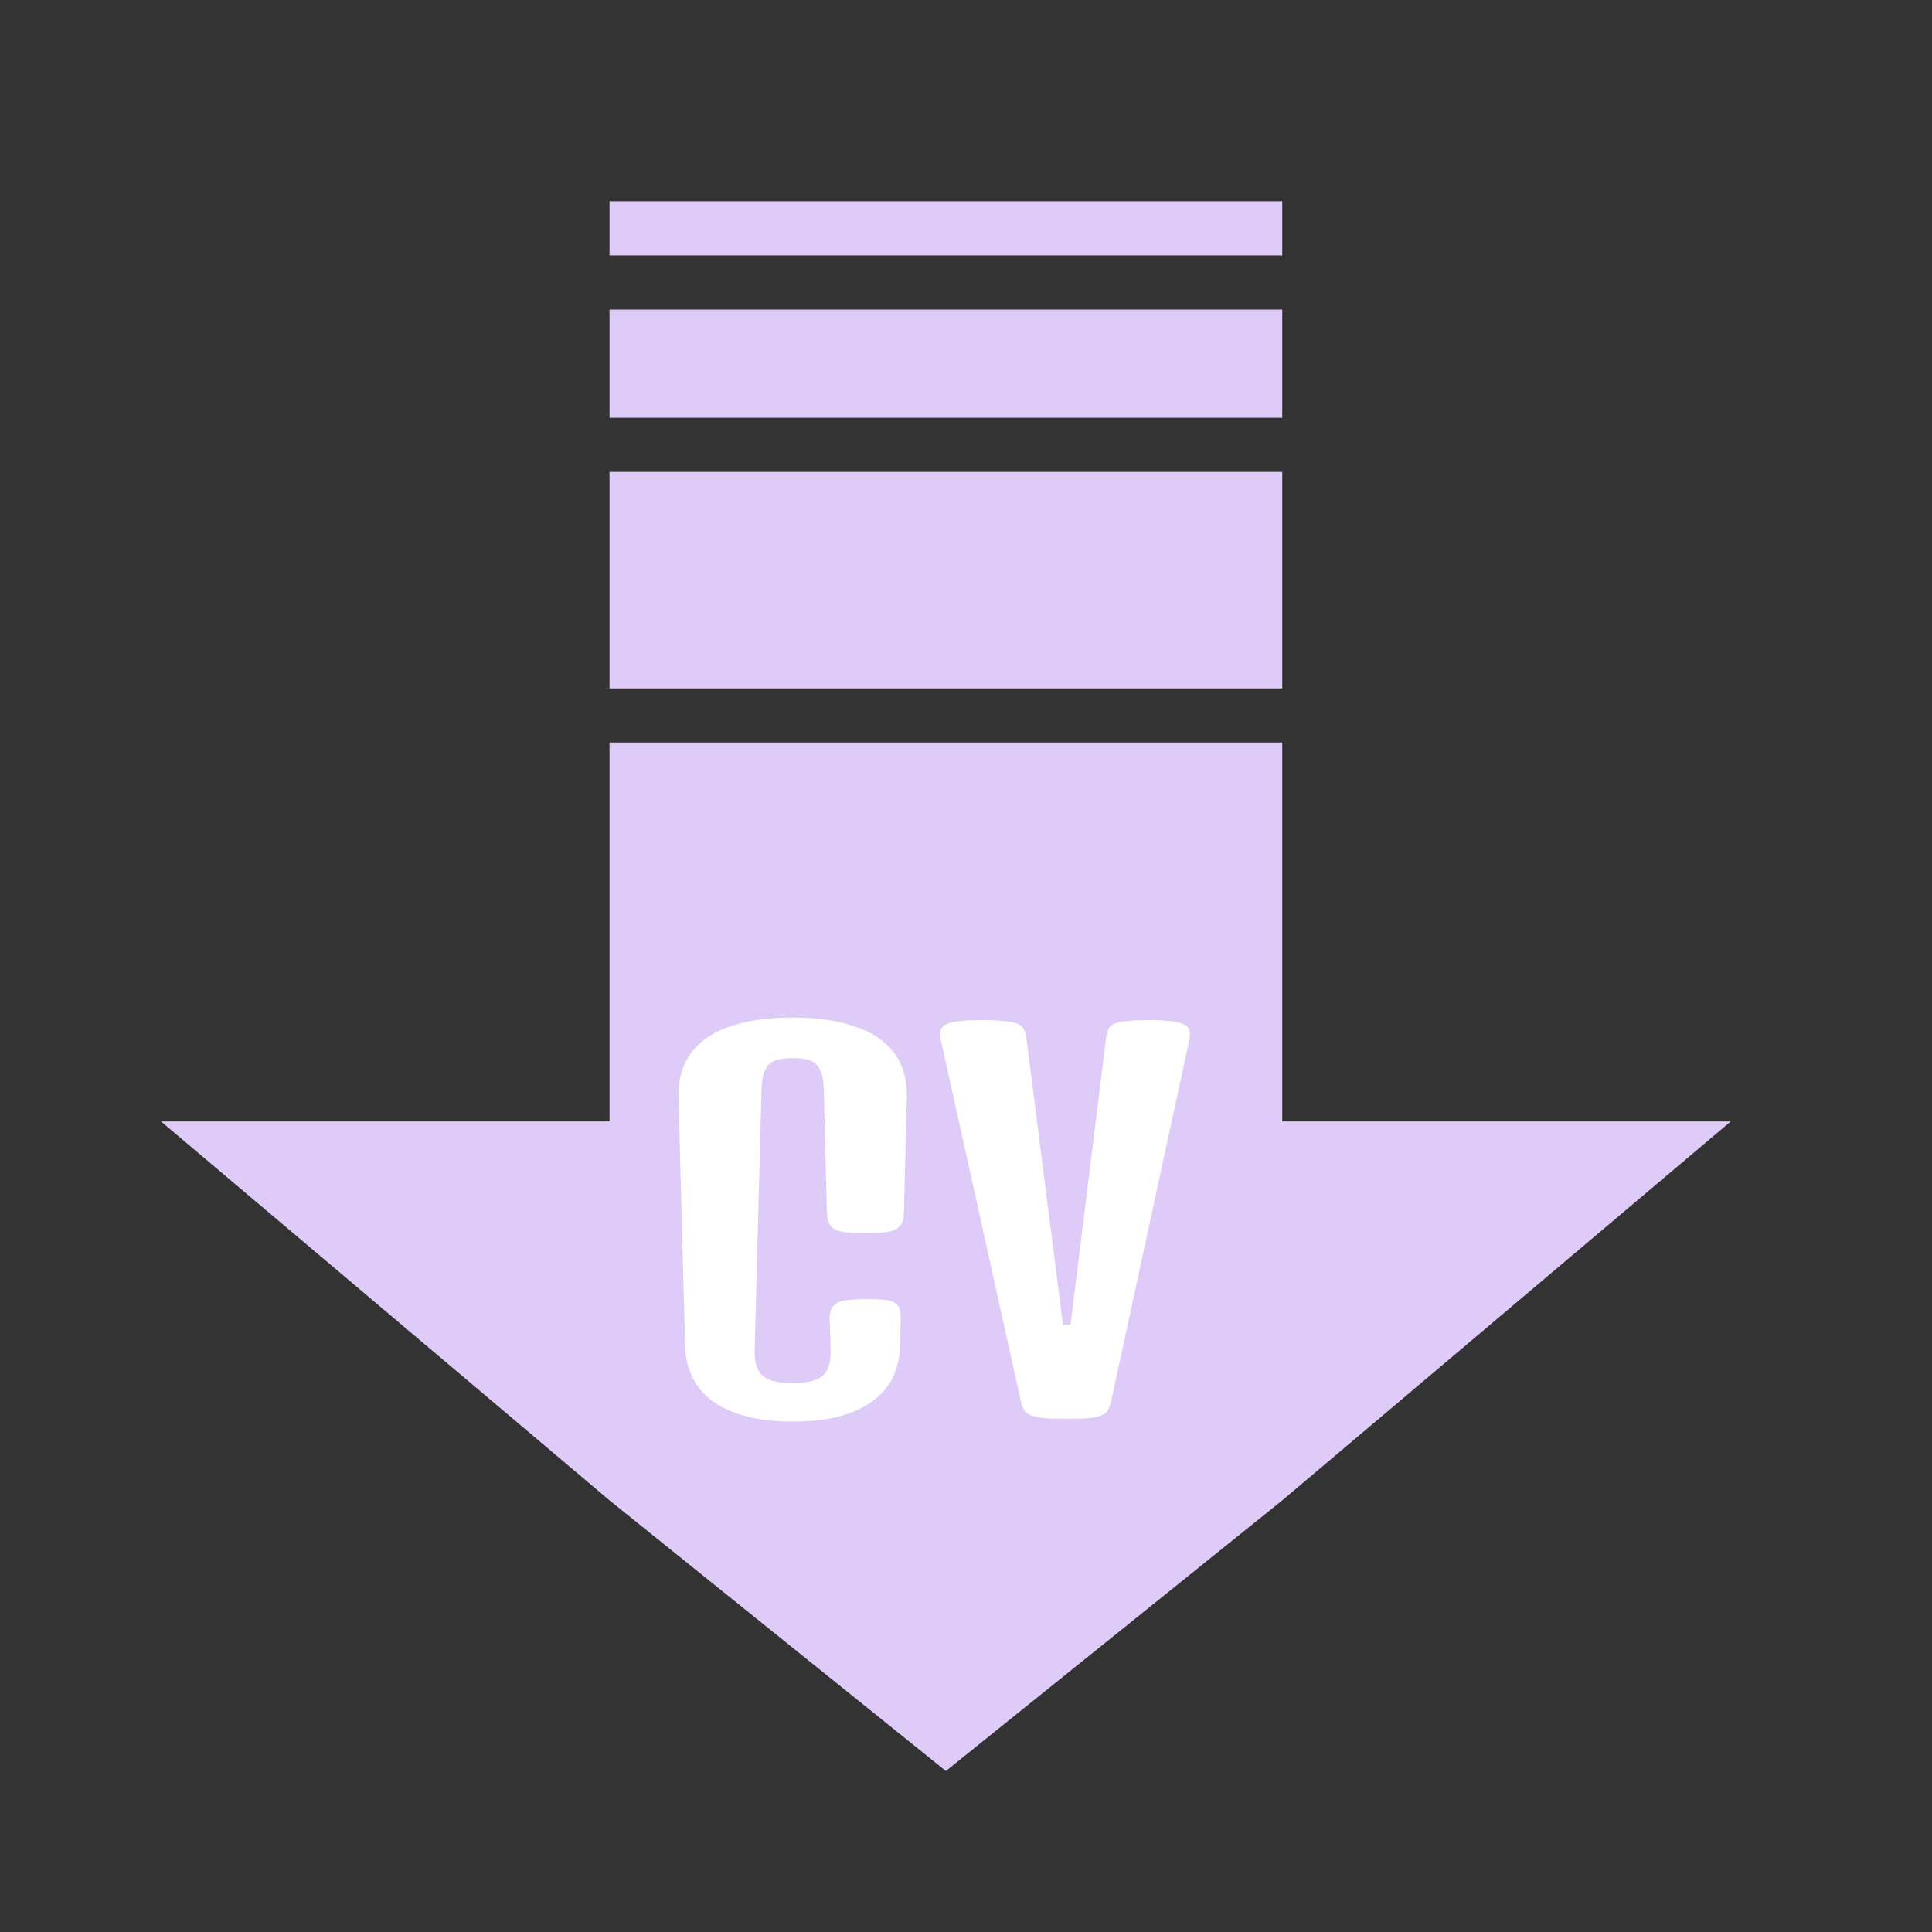 <svg width="48" height="48" viewBox="0 0 48 48" fill="none" xmlns="http://www.w3.org/2000/svg">
<rect x="0" y="0" width="48" height="48" fill="#333333" stroke="none"/>
<rect x="15.143" y="5" width="16.714" height="1.345" fill="#DFCBF8"/>
<rect x="15.143" y="7.69" width="16.714" height="2.69" fill="#DFCBF8"/>
<rect x="15.143" y="11.724" width="16.714" height="5.379" fill="#DFCBF8"/>
<path d="M15.143 18.448H31.857V27.862H43L31.857 37.276L23.5 44L15.143 37.276L4 27.862H15.143V18.448Z" fill="#DFCBF8"/>
<path d="M16.857 27.25C16.85 26.956 16.898 26.689 17.004 26.447C17.109 26.204 17.275 25.997 17.502 25.826C17.732 25.654 18.027 25.521 18.387 25.427C18.75 25.329 19.186 25.281 19.693 25.281C20.197 25.281 20.629 25.329 20.988 25.427C21.352 25.521 21.648 25.654 21.879 25.826C22.109 25.997 22.277 26.204 22.383 26.447C22.488 26.689 22.537 26.956 22.529 27.25L22.459 30.097C22.455 30.214 22.438 30.31 22.406 30.384C22.375 30.454 22.322 30.509 22.248 30.548C22.174 30.583 22.074 30.607 21.949 30.619C21.828 30.63 21.678 30.636 21.498 30.636C21.314 30.636 21.162 30.63 21.041 30.619C20.92 30.607 20.822 30.583 20.748 30.548C20.678 30.509 20.627 30.454 20.596 30.384C20.564 30.31 20.547 30.214 20.543 30.097L20.467 27.068C20.463 26.896 20.443 26.759 20.408 26.658C20.373 26.556 20.322 26.478 20.256 26.423C20.193 26.369 20.115 26.333 20.021 26.318C19.928 26.298 19.818 26.288 19.693 26.288C19.568 26.288 19.459 26.298 19.365 26.318C19.271 26.333 19.191 26.369 19.125 26.423C19.062 26.478 19.014 26.556 18.979 26.658C18.943 26.759 18.924 26.896 18.92 27.068L18.75 33.513C18.746 33.677 18.76 33.814 18.791 33.923C18.826 34.033 18.881 34.12 18.955 34.187C19.033 34.249 19.133 34.294 19.254 34.322C19.375 34.349 19.521 34.363 19.693 34.363C19.865 34.363 20.012 34.349 20.133 34.322C20.258 34.294 20.357 34.249 20.432 34.187C20.51 34.12 20.564 34.033 20.596 33.923C20.627 33.814 20.641 33.677 20.637 33.513L20.613 32.816C20.609 32.699 20.621 32.605 20.648 32.535C20.68 32.46 20.73 32.406 20.801 32.37C20.875 32.331 20.973 32.306 21.094 32.294C21.215 32.283 21.365 32.277 21.545 32.277C21.721 32.277 21.863 32.283 21.973 32.294C22.086 32.306 22.172 32.331 22.23 32.37C22.293 32.406 22.334 32.46 22.354 32.535C22.373 32.605 22.381 32.699 22.377 32.816L22.359 33.472C22.352 33.726 22.297 33.966 22.195 34.193C22.094 34.416 21.936 34.611 21.721 34.779C21.51 34.947 21.236 35.08 20.9 35.177C20.568 35.271 20.166 35.318 19.693 35.318C19.221 35.318 18.816 35.269 18.48 35.171C18.145 35.074 17.869 34.941 17.654 34.773C17.443 34.605 17.287 34.408 17.186 34.181C17.084 33.955 17.029 33.714 17.021 33.46L16.857 27.25ZM23.373 25.831C23.35 25.734 23.348 25.654 23.367 25.591C23.391 25.529 23.439 25.48 23.514 25.445C23.592 25.406 23.701 25.38 23.842 25.369C23.982 25.353 24.162 25.345 24.381 25.345C24.627 25.345 24.82 25.353 24.961 25.369C25.105 25.38 25.215 25.404 25.289 25.439C25.367 25.474 25.42 25.525 25.447 25.591C25.475 25.654 25.494 25.734 25.506 25.831L26.408 32.91H26.596L27.475 25.831C27.486 25.734 27.504 25.654 27.527 25.591C27.555 25.525 27.604 25.474 27.674 25.439C27.748 25.404 27.852 25.38 27.984 25.369C28.121 25.353 28.307 25.345 28.541 25.345C28.76 25.345 28.939 25.353 29.08 25.369C29.221 25.38 29.328 25.406 29.402 25.445C29.48 25.48 29.529 25.529 29.549 25.591C29.568 25.654 29.568 25.734 29.549 25.831L27.598 34.849C27.574 34.935 27.543 35.005 27.504 35.06C27.469 35.111 27.412 35.15 27.334 35.177C27.256 35.205 27.15 35.224 27.017 35.236C26.889 35.244 26.721 35.248 26.514 35.248C26.295 35.248 26.117 35.244 25.98 35.236C25.844 35.224 25.734 35.205 25.652 35.177C25.57 35.15 25.508 35.111 25.465 35.06C25.426 35.005 25.395 34.935 25.371 34.849L23.373 25.831Z" fill="white"/>
</svg>
